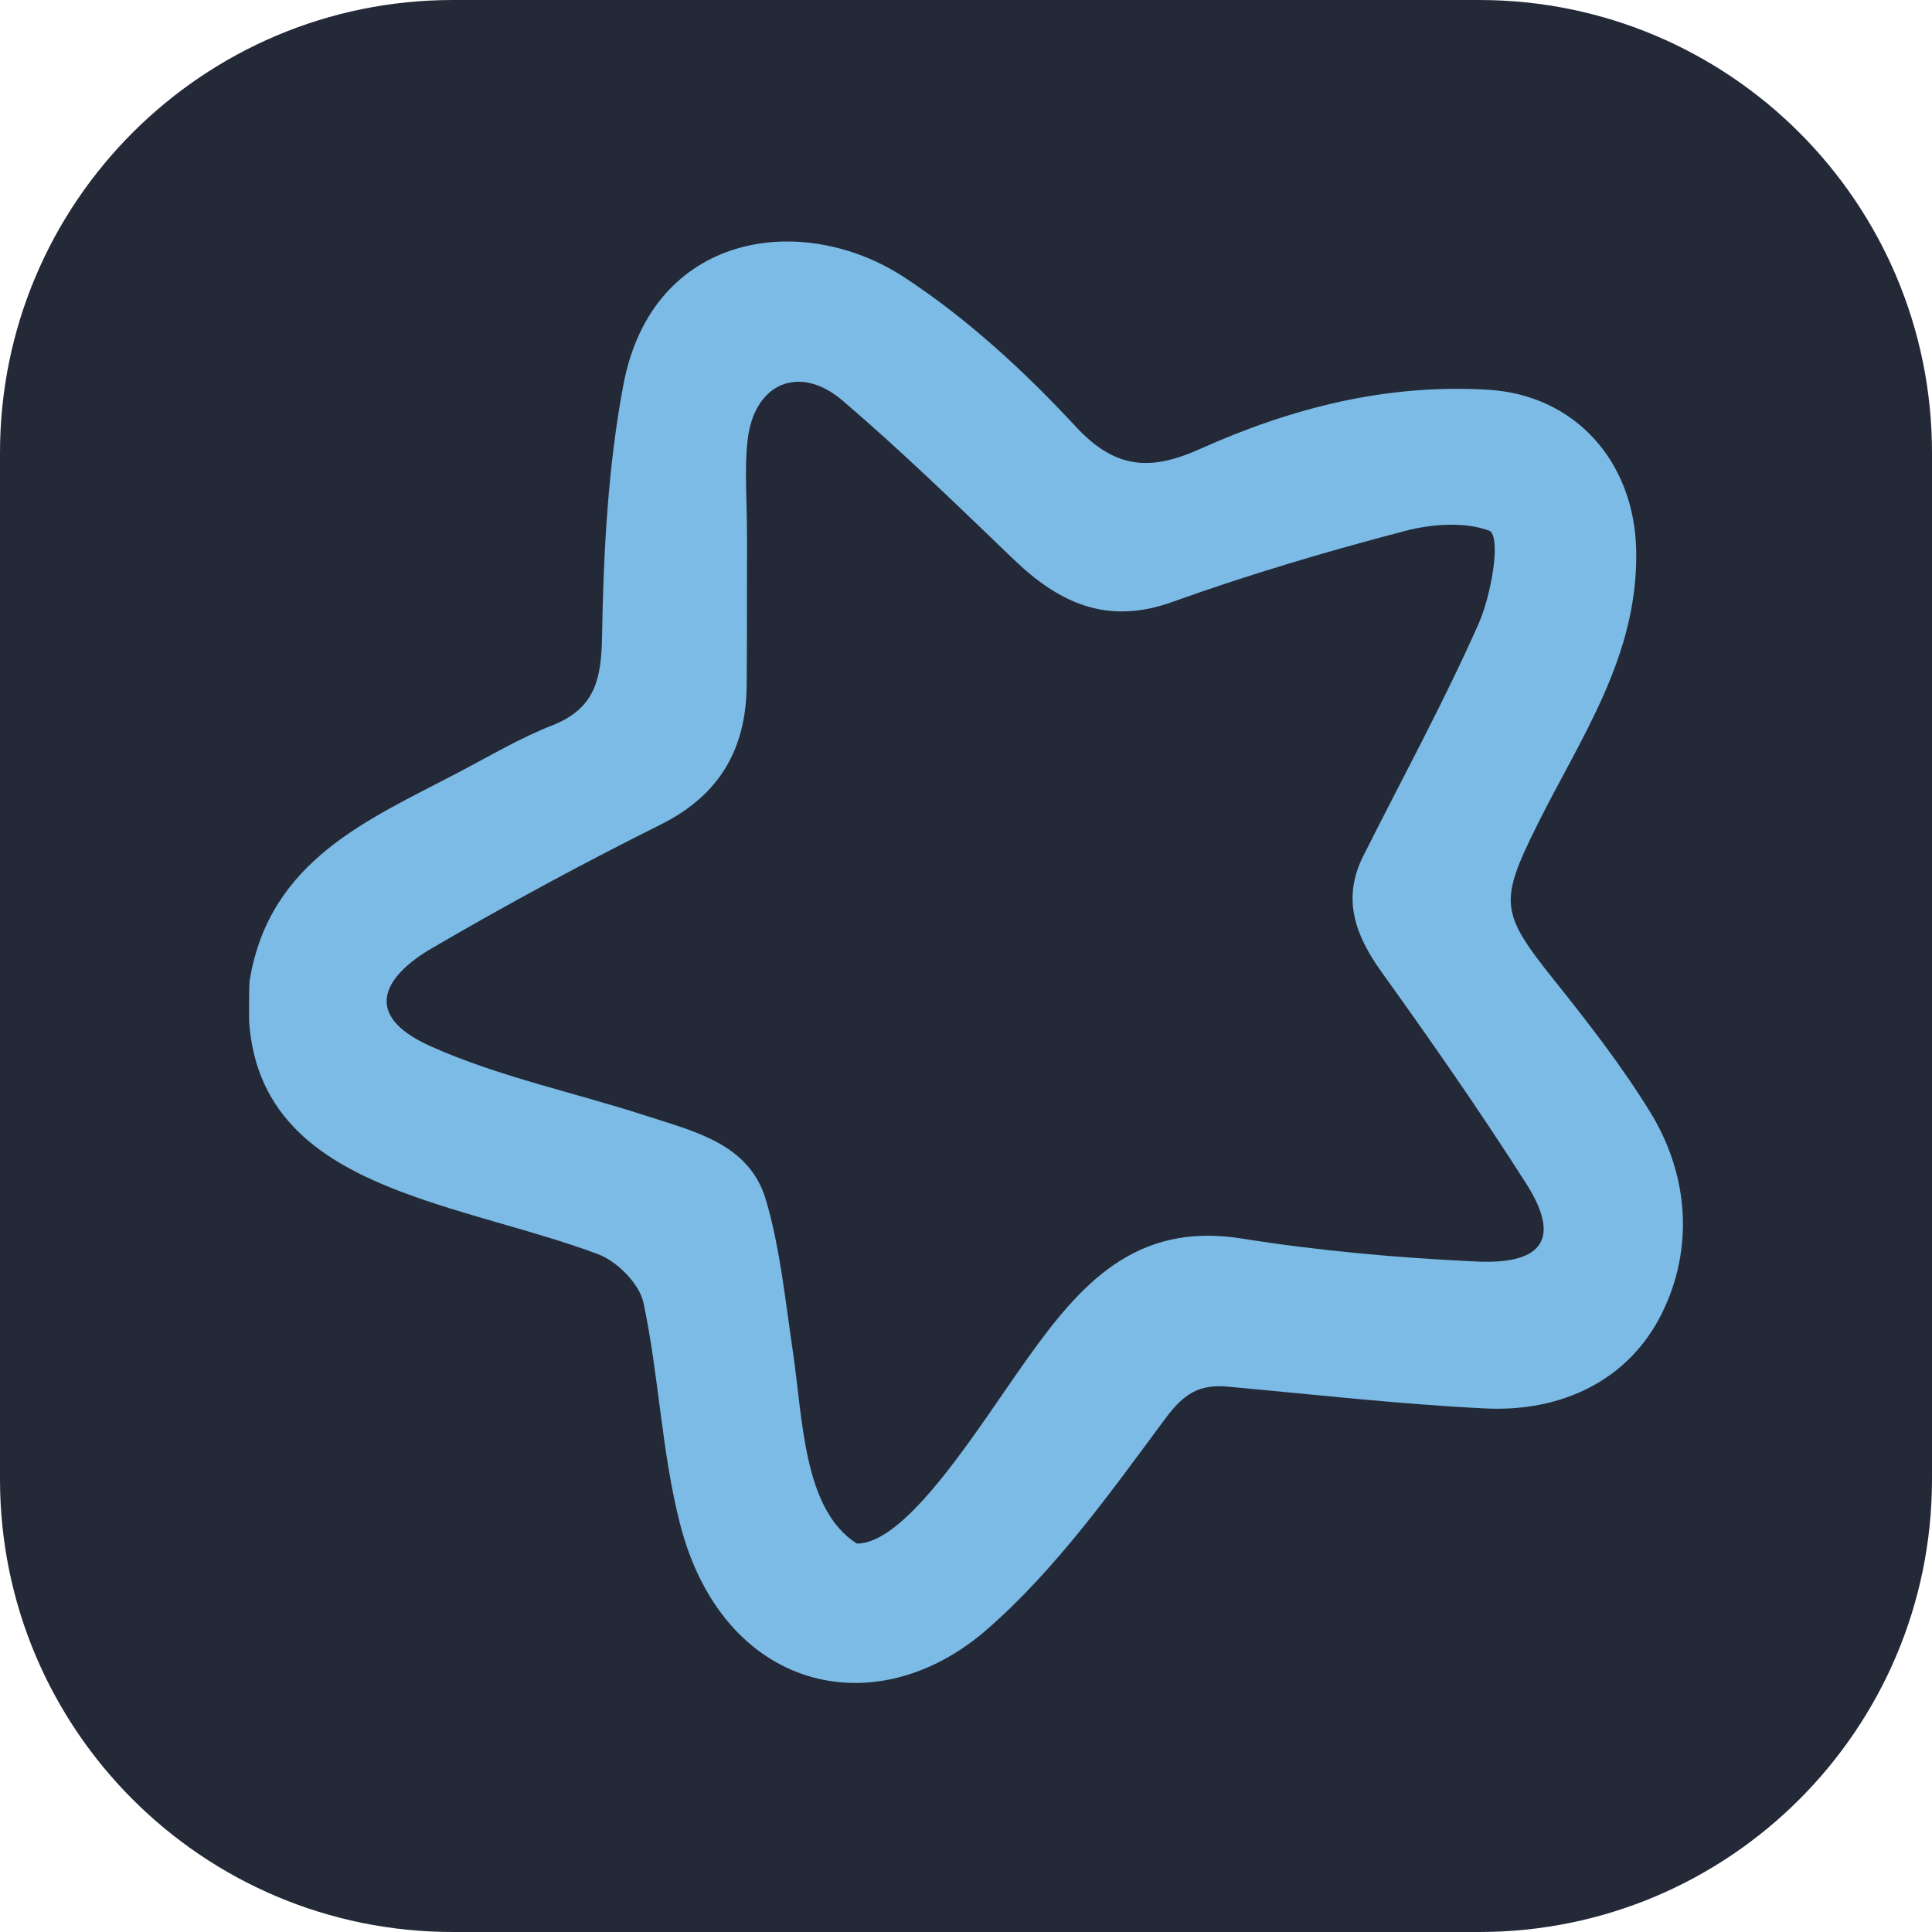 <svg width="256" height="256" viewBox="0 0 256 256" fill="none" xmlns="http://www.w3.org/2000/svg">
<path d="M196 0H60C26.863 0 0 26.863 0 60V196C0 229.137 26.863 256 60 256H196C229.137 256 256 229.137 256 196V60C256 26.863 229.137 0 196 0Z" fill="#242938"/>
<path d="M82.602 50.989C86.408 30.78 106.293 27.862 119.876 36.781C128.205 42.249 135.776 49.222 142.57 56.553C147.885 62.289 152.614 62.358 159.028 59.483C171.11 54.069 183.634 50.838 197.175 51.642C208.701 52.326 216.571 61.156 216.805 72.928C217.084 86.934 209.483 97.658 203.736 109.216C198.629 119.486 198.76 120.904 205.861 129.782C210.392 135.447 214.886 141.218 218.674 147.384C223.849 155.809 224.4 165.532 220.224 173.993C215.83 182.897 206.939 187.119 196.819 186.626C185.405 186.07 174.026 184.765 162.636 183.736C158.931 183.401 156.877 184.644 154.414 187.965C147.143 197.769 139.878 207.984 130.764 215.924C115.933 228.844 95.78 224.007 90.112 201.936C87.658 192.38 87.32 182.298 85.262 172.616C84.725 170.091 81.738 167.106 79.196 166.165C70.672 163.008 61.667 161.136 53.171 157.919C42.745 153.971 33.871 148.099 33.007 135.334C32.992 133.743 32.99 130.407 33.101 129.794C35.777 113.866 48.932 108.568 61.021 102.206C65.025 100.099 68.956 97.768 73.15 96.126C78.844 93.897 79.678 90.012 79.776 84.305C79.965 73.175 80.547 61.898 82.602 50.989ZM111.665 53.093C105.954 48.203 99.973 50.75 99.078 58.198C98.61 62.092 98.991 66.088 98.983 71.49C98.972 77.908 98.991 84.326 98.942 90.743C98.877 99.196 95.403 105.34 87.537 109.262C77.257 114.389 67.132 119.867 57.209 125.654C51.158 129.183 47.579 134.393 57.073 138.64C66.141 142.697 76.098 144.751 85.611 147.847C92.014 149.931 99.283 151.558 101.478 158.956C103.38 165.365 104.09 172.616 105.024 178.828C106.397 187.965 106.397 200.025 113.546 204.531C120.245 204.531 129.643 189.125 136.028 180.166C143.082 170.268 150.388 161.863 164.472 164.103C174.789 165.745 185.264 166.679 195.704 167.159C203.297 167.509 207.417 164.981 202.231 156.837C196.157 147.301 189.675 138.011 183.082 128.821C179.584 123.946 177.778 119.119 180.644 113.413C185.782 103.178 191.285 93.107 195.922 82.651C197.524 79.039 198.904 71.584 197.449 70.367C194.195 69.093 189.725 69.425 186.227 70.34C175.82 73.064 165.465 76.125 155.345 79.762C146.687 82.873 140.331 79.909 134.296 74.106C126.875 66.971 119.478 59.784 111.665 53.093Z" fill="#7BBBE5"/>
</svg>
